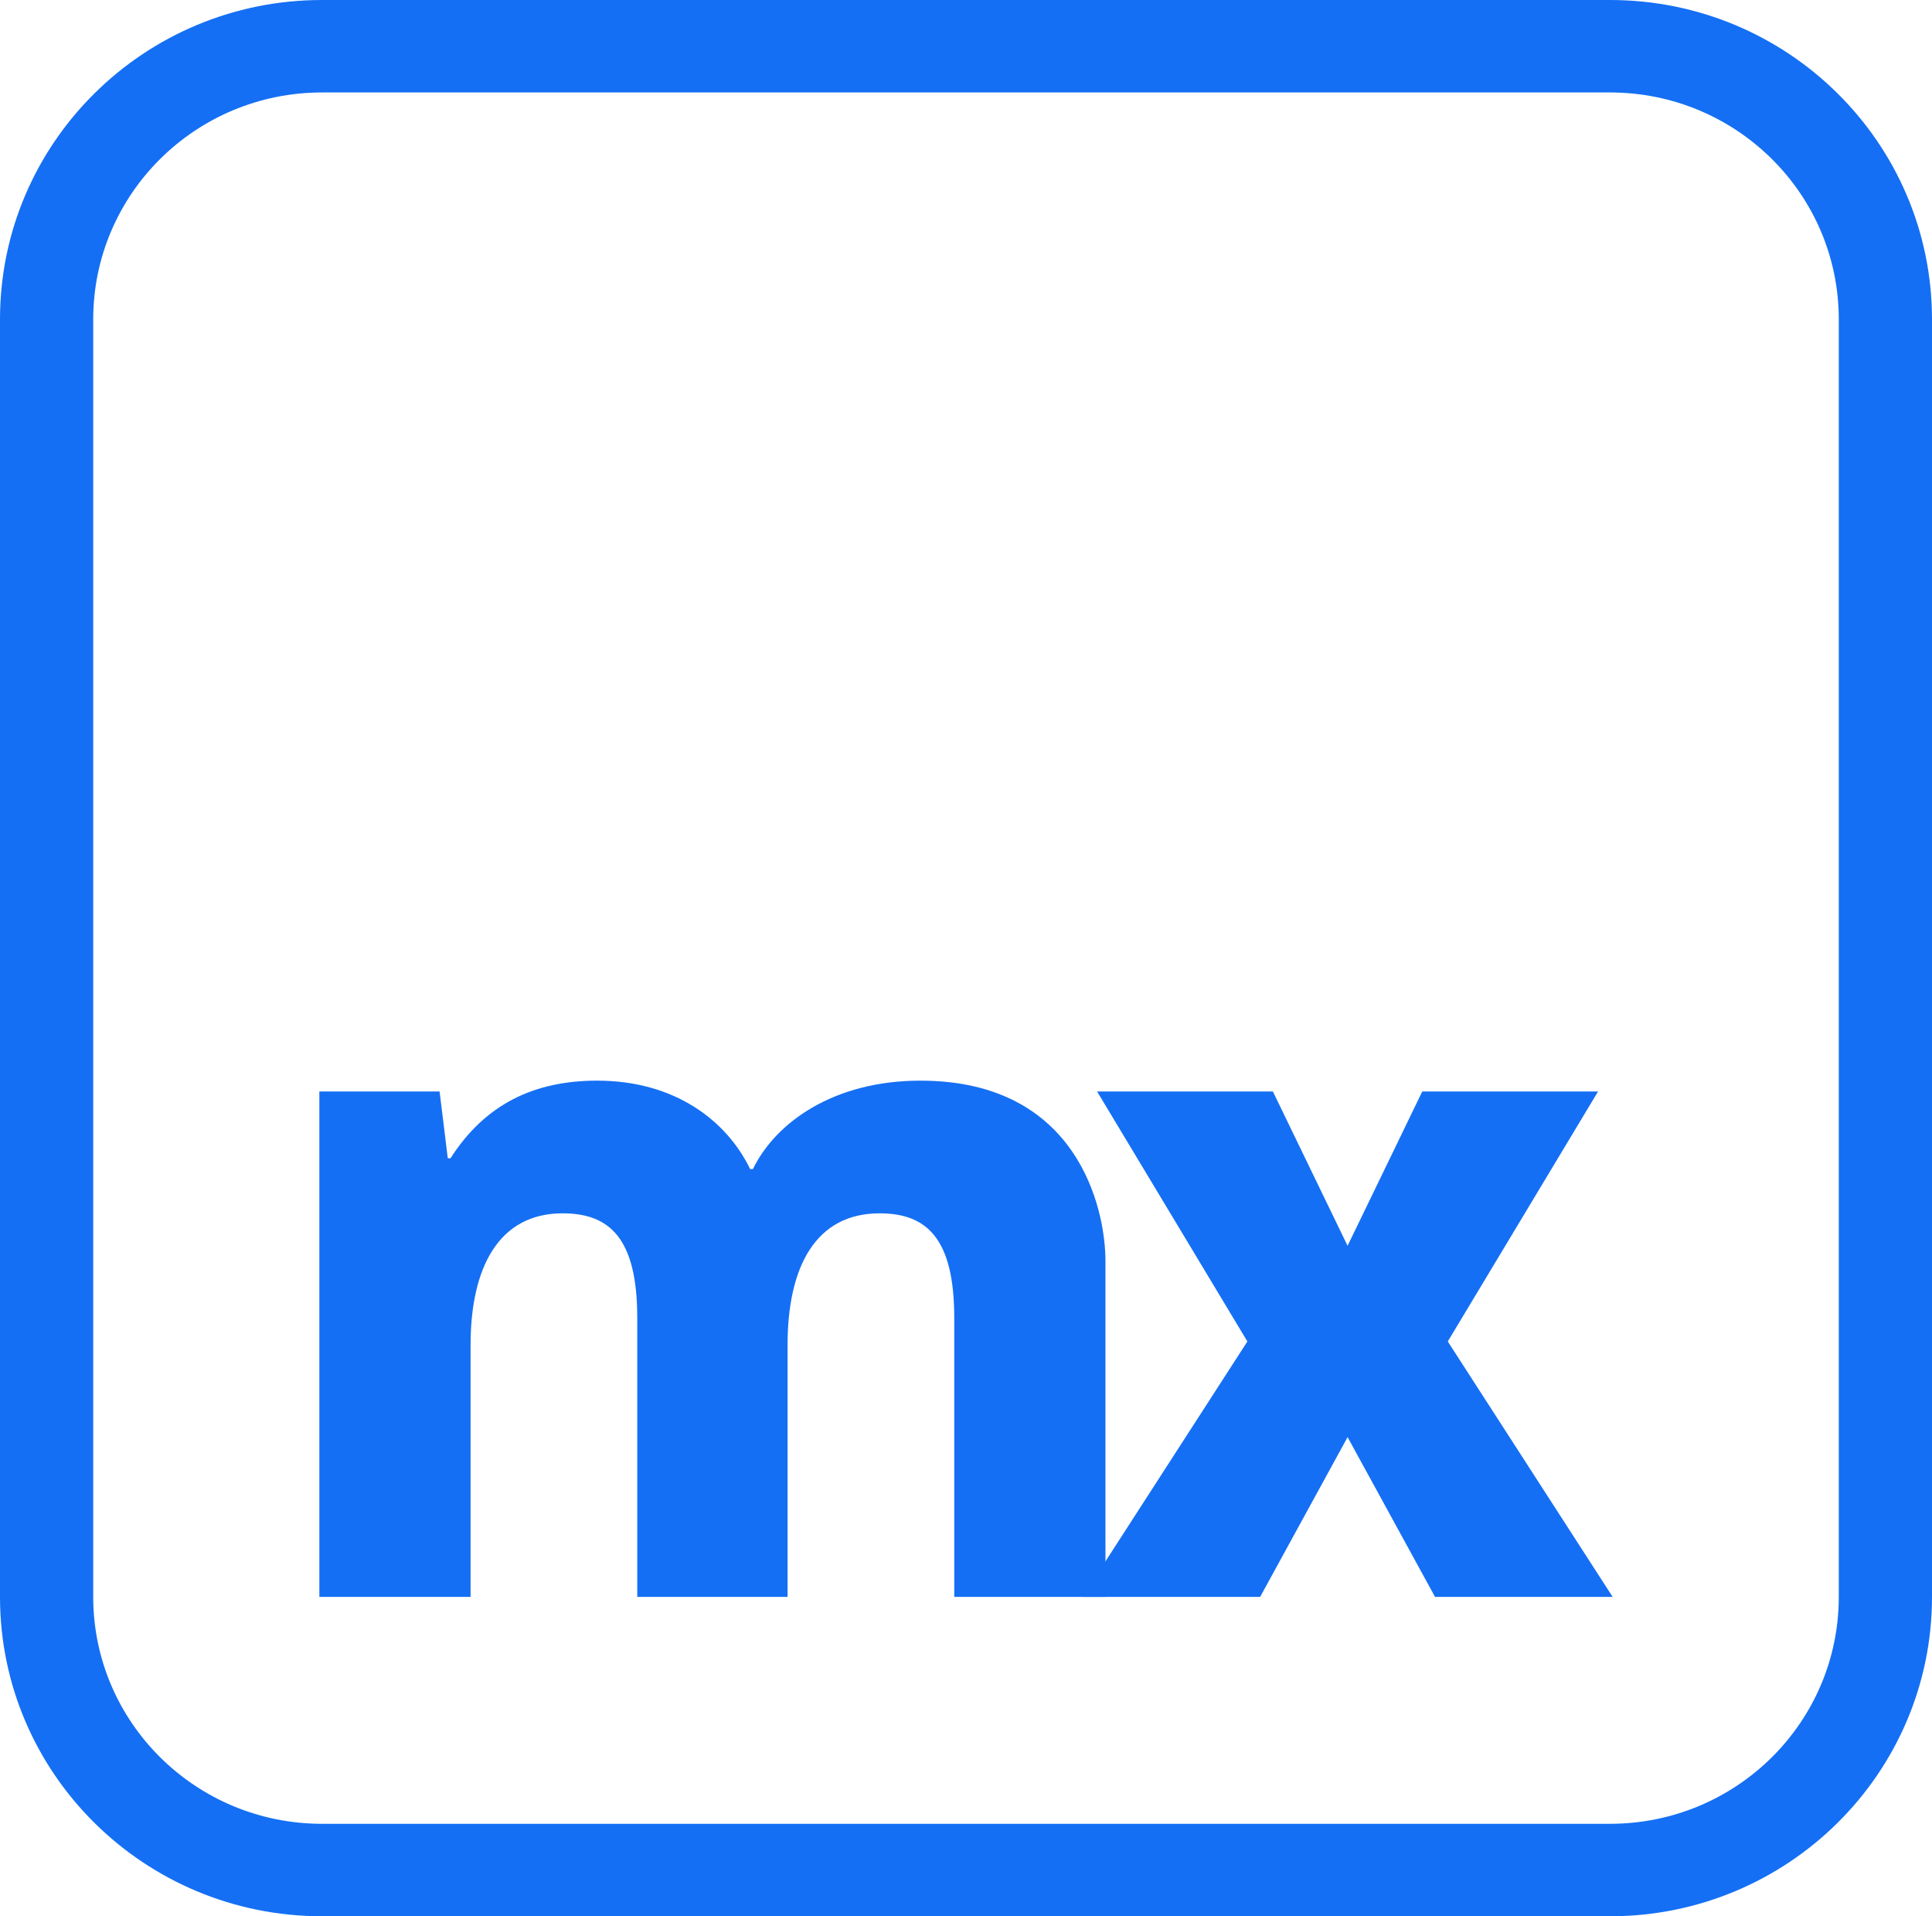 <svg fill="none" height="120" viewBox="0 0 121 120" width="121" xmlns="http://www.w3.org/2000/svg" xmlns:xlink="http://www.w3.org/1999/xlink"><clipPath id="a"><path d="m0 0h121v120h-121z"/></clipPath><g clip-path="url(#a)" fill="#146ff4"><path clip-rule="evenodd" d="m100.834 5.79h-80.668c-7.913 0-14.328 6.362-14.328 14.209v80.002c0 7.847 6.415 14.209 14.328 14.209h80.668c7.913 0 14.328-6.362 14.328-14.209v-80.002c0-7.848-6.415-14.209-14.328-14.209zm-80.668-5.79c-11.137 0-20.166 8.954-20.166 19.999v80.002c0 11.045 9.029 19.999 20.166 19.999h80.668c11.137 0 20.166-8.954 20.166-19.999v-80.002c0-11.045-9.029-19.999-20.166-19.999z" fill-rule="evenodd"/><path d="m57.651 67.672c-5.42 0-9.07 2.6-10.497 5.539h-.171c-1.483-3.052-4.735-5.539-9.584-5.539-3.936 0-7.017 1.47-9.184 4.861h-.171l-.513-4.182h-7.53v31.65h9.47v-15.768c0-4.861 1.768-8.252 5.762-8.252 2.966 0 4.678 1.582 4.678 6.556v17.464h9.413v-15.768c0-4.917 1.769-8.252 5.762-8.252 2.966 0 4.678 1.582 4.678 6.556v17.464h9.47v-21.025c0-3.334-1.768-11.303-11.58-11.303z"/><path d="m90.674 84.005 9.412-15.655h-11.01l-4.678 9.665-4.678-9.665h-11.01l9.413 15.655-10.325 15.995h11.124l5.477-10.004 5.476 10.004h11.124z"/></g></svg>